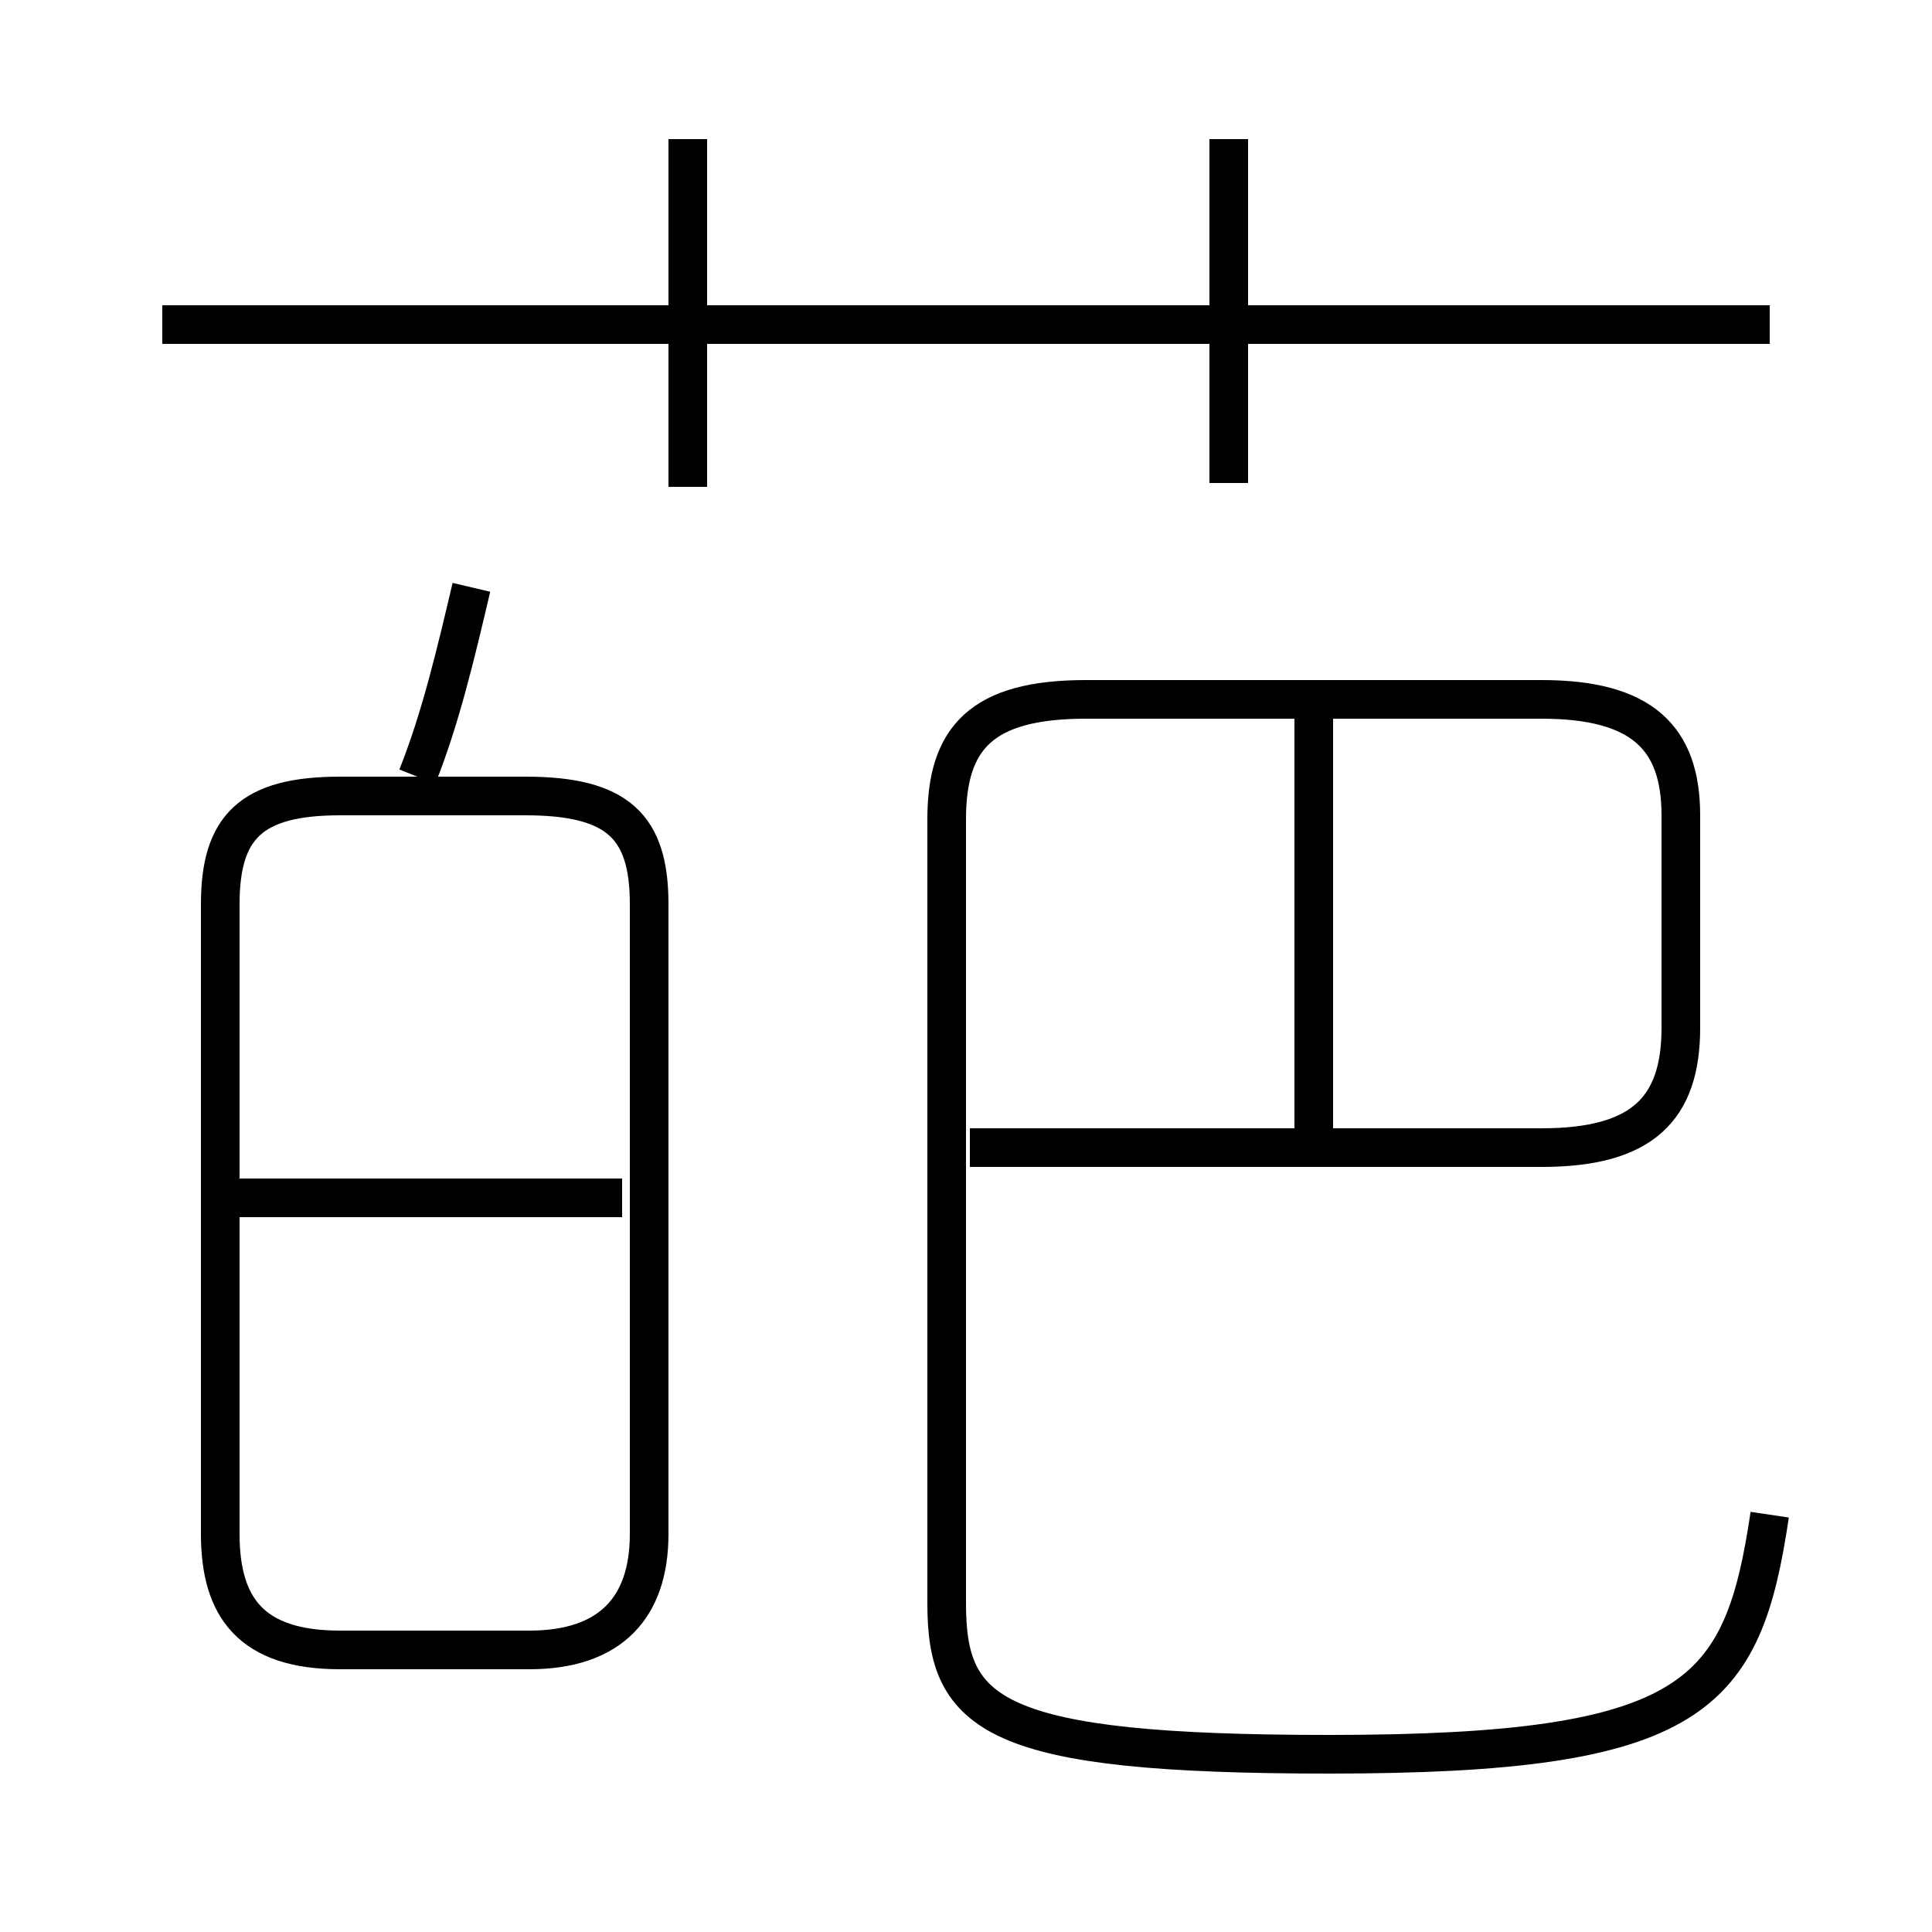 <?xml version='1.0' encoding='utf8'?>
<svg viewBox="0.0 -6.0 50.0 50.0" version="1.1" xmlns="http://www.w3.org/2000/svg">
<rect x="0.0" y="-6.0" width="50.0" height="50.0" fill="#808080" stroke="none"/>
<rect x="-1000" y="-1000" width="2000" height="2000" stroke="white" fill="white"/>
<g style="fill:white;stroke:#000000;  stroke-width:1">
<path d="M 45.8 -4.8 C 45.1 -0.1 43.9 1.4 34.4 1.4 C 25.7 1.4 24.5 0.4 24.5 -2.5 L 24.5 -22.8 C 24.5 -24.9 25.4 -25.9 28.1 -25.9 L 39.9 -25.9 C 42.5 -25.9 43.5 -24.9 43.5 -22.9 L 43.5 -17.4 C 43.5 -15.3 42.5 -14.3 39.9 -14.3 L 25.1 -14.3 M 8.8 -1.3 L 13.7 -1.3 C 15.8 -1.3 16.8 -2.4 16.8 -4.3 L 16.8 -20.6 C 16.8 -22.6 16.0 -23.4 13.6 -23.4 L 8.8 -23.4 C 6.5 -23.4 5.7 -22.6 5.7 -20.6 L 5.7 -4.3 C 5.7 -2.4 6.5 -1.3 8.8 -1.3 Z M 16.1 -13.0 L 6.0 -13.0 M 10.8 -23.9 C 11.4 -25.4 11.8 -27.1 12.2 -28.8 M 34.0 -14.2 L 34.0 -25.6 M 17.8 -31.4 L 17.8 -40.4 M 45.8 -35.6 L 4.2 -35.6 M 31.8 -31.5 L 31.8 -40.4" transform="translate(0.0, 38.0)" />
</g>
</svg>